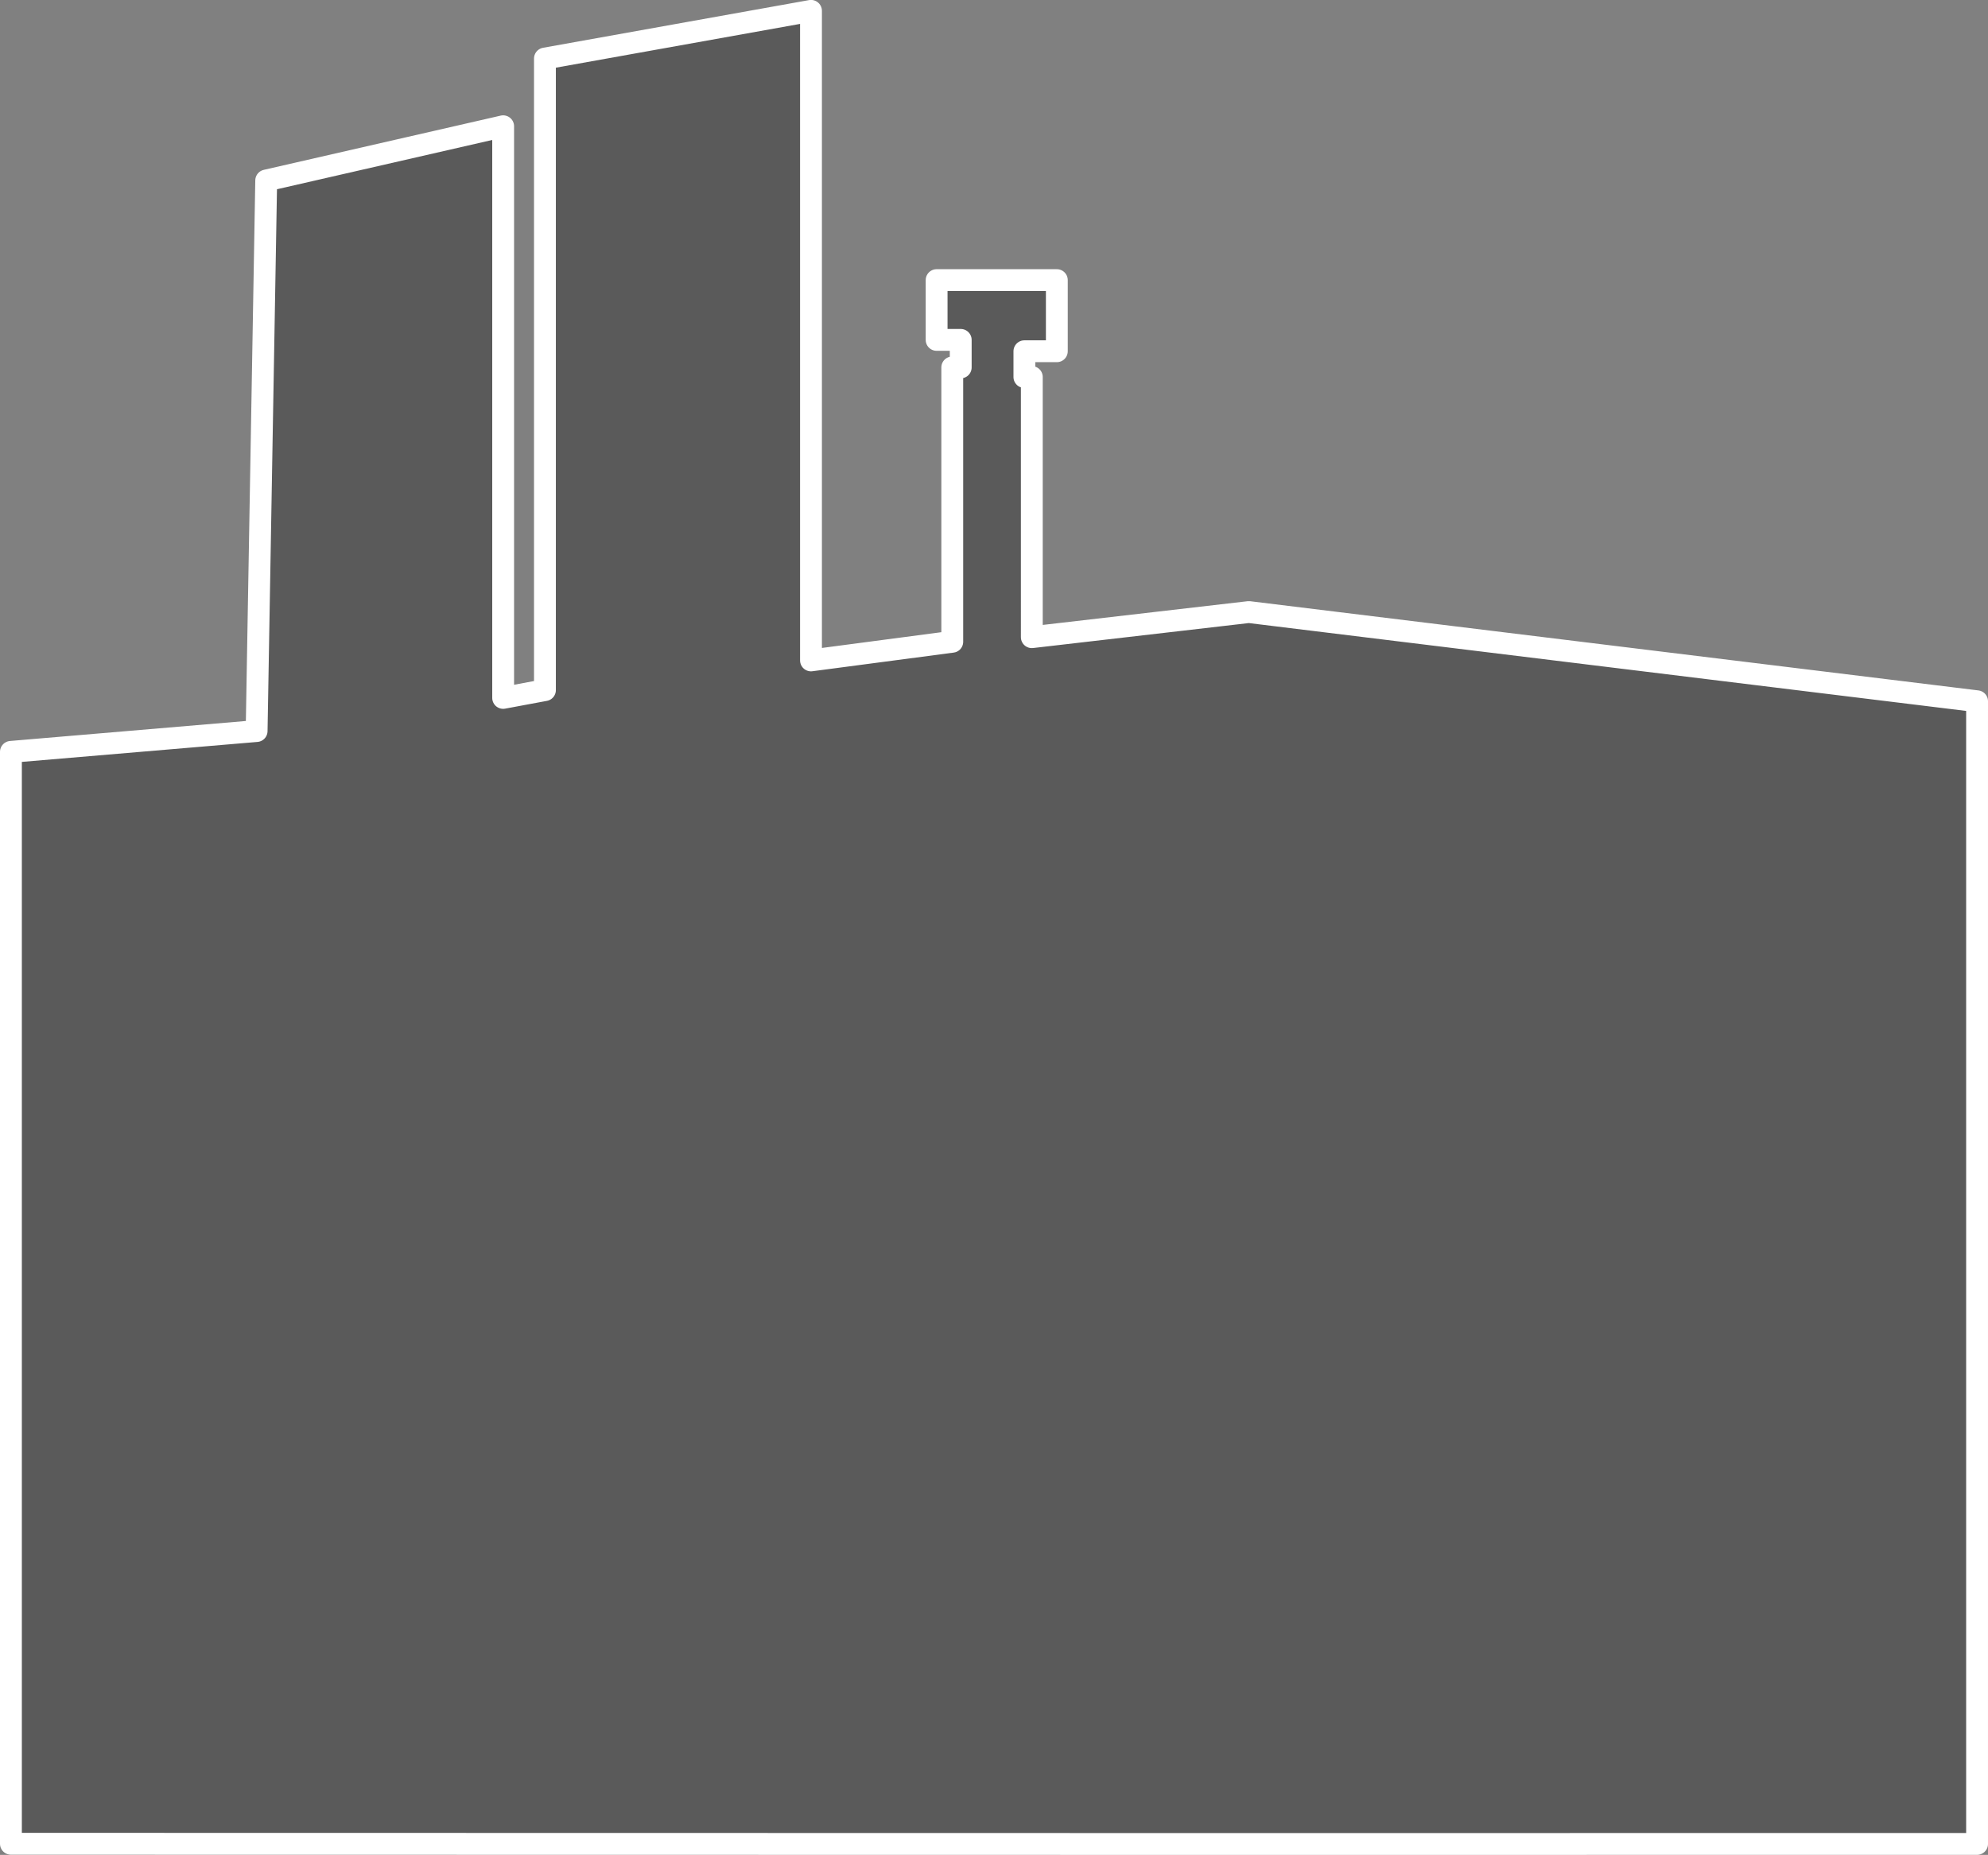 <svg xmlns="http://www.w3.org/2000/svg" width="273" height="254.75" viewBox="0 0 273 254.75"><rect x="0" y="0" width="273" height="254.75" fill="#808080" stroke="none"/><defs><style>.cls-1{fill-opacity:.3;stroke:#fff;stroke-linejoin:round;stroke-width:3px;fill-rule:evenodd}</style></defs><path class="cls-1" d="M35.24 100.4L1.5 103.26v149.96l170 .03 100-.01V96.31l-100-12.25-29.807 3.45V51.78h-1.019v-3.54h4.454v-9.77H128.62v8.21h3.31v3.78h-1.161v37.68l-19.4 2.56V1.49L74.833 8.04v86.74l-5.738 1.07V17.34l-32.539 7.45z"/></svg>